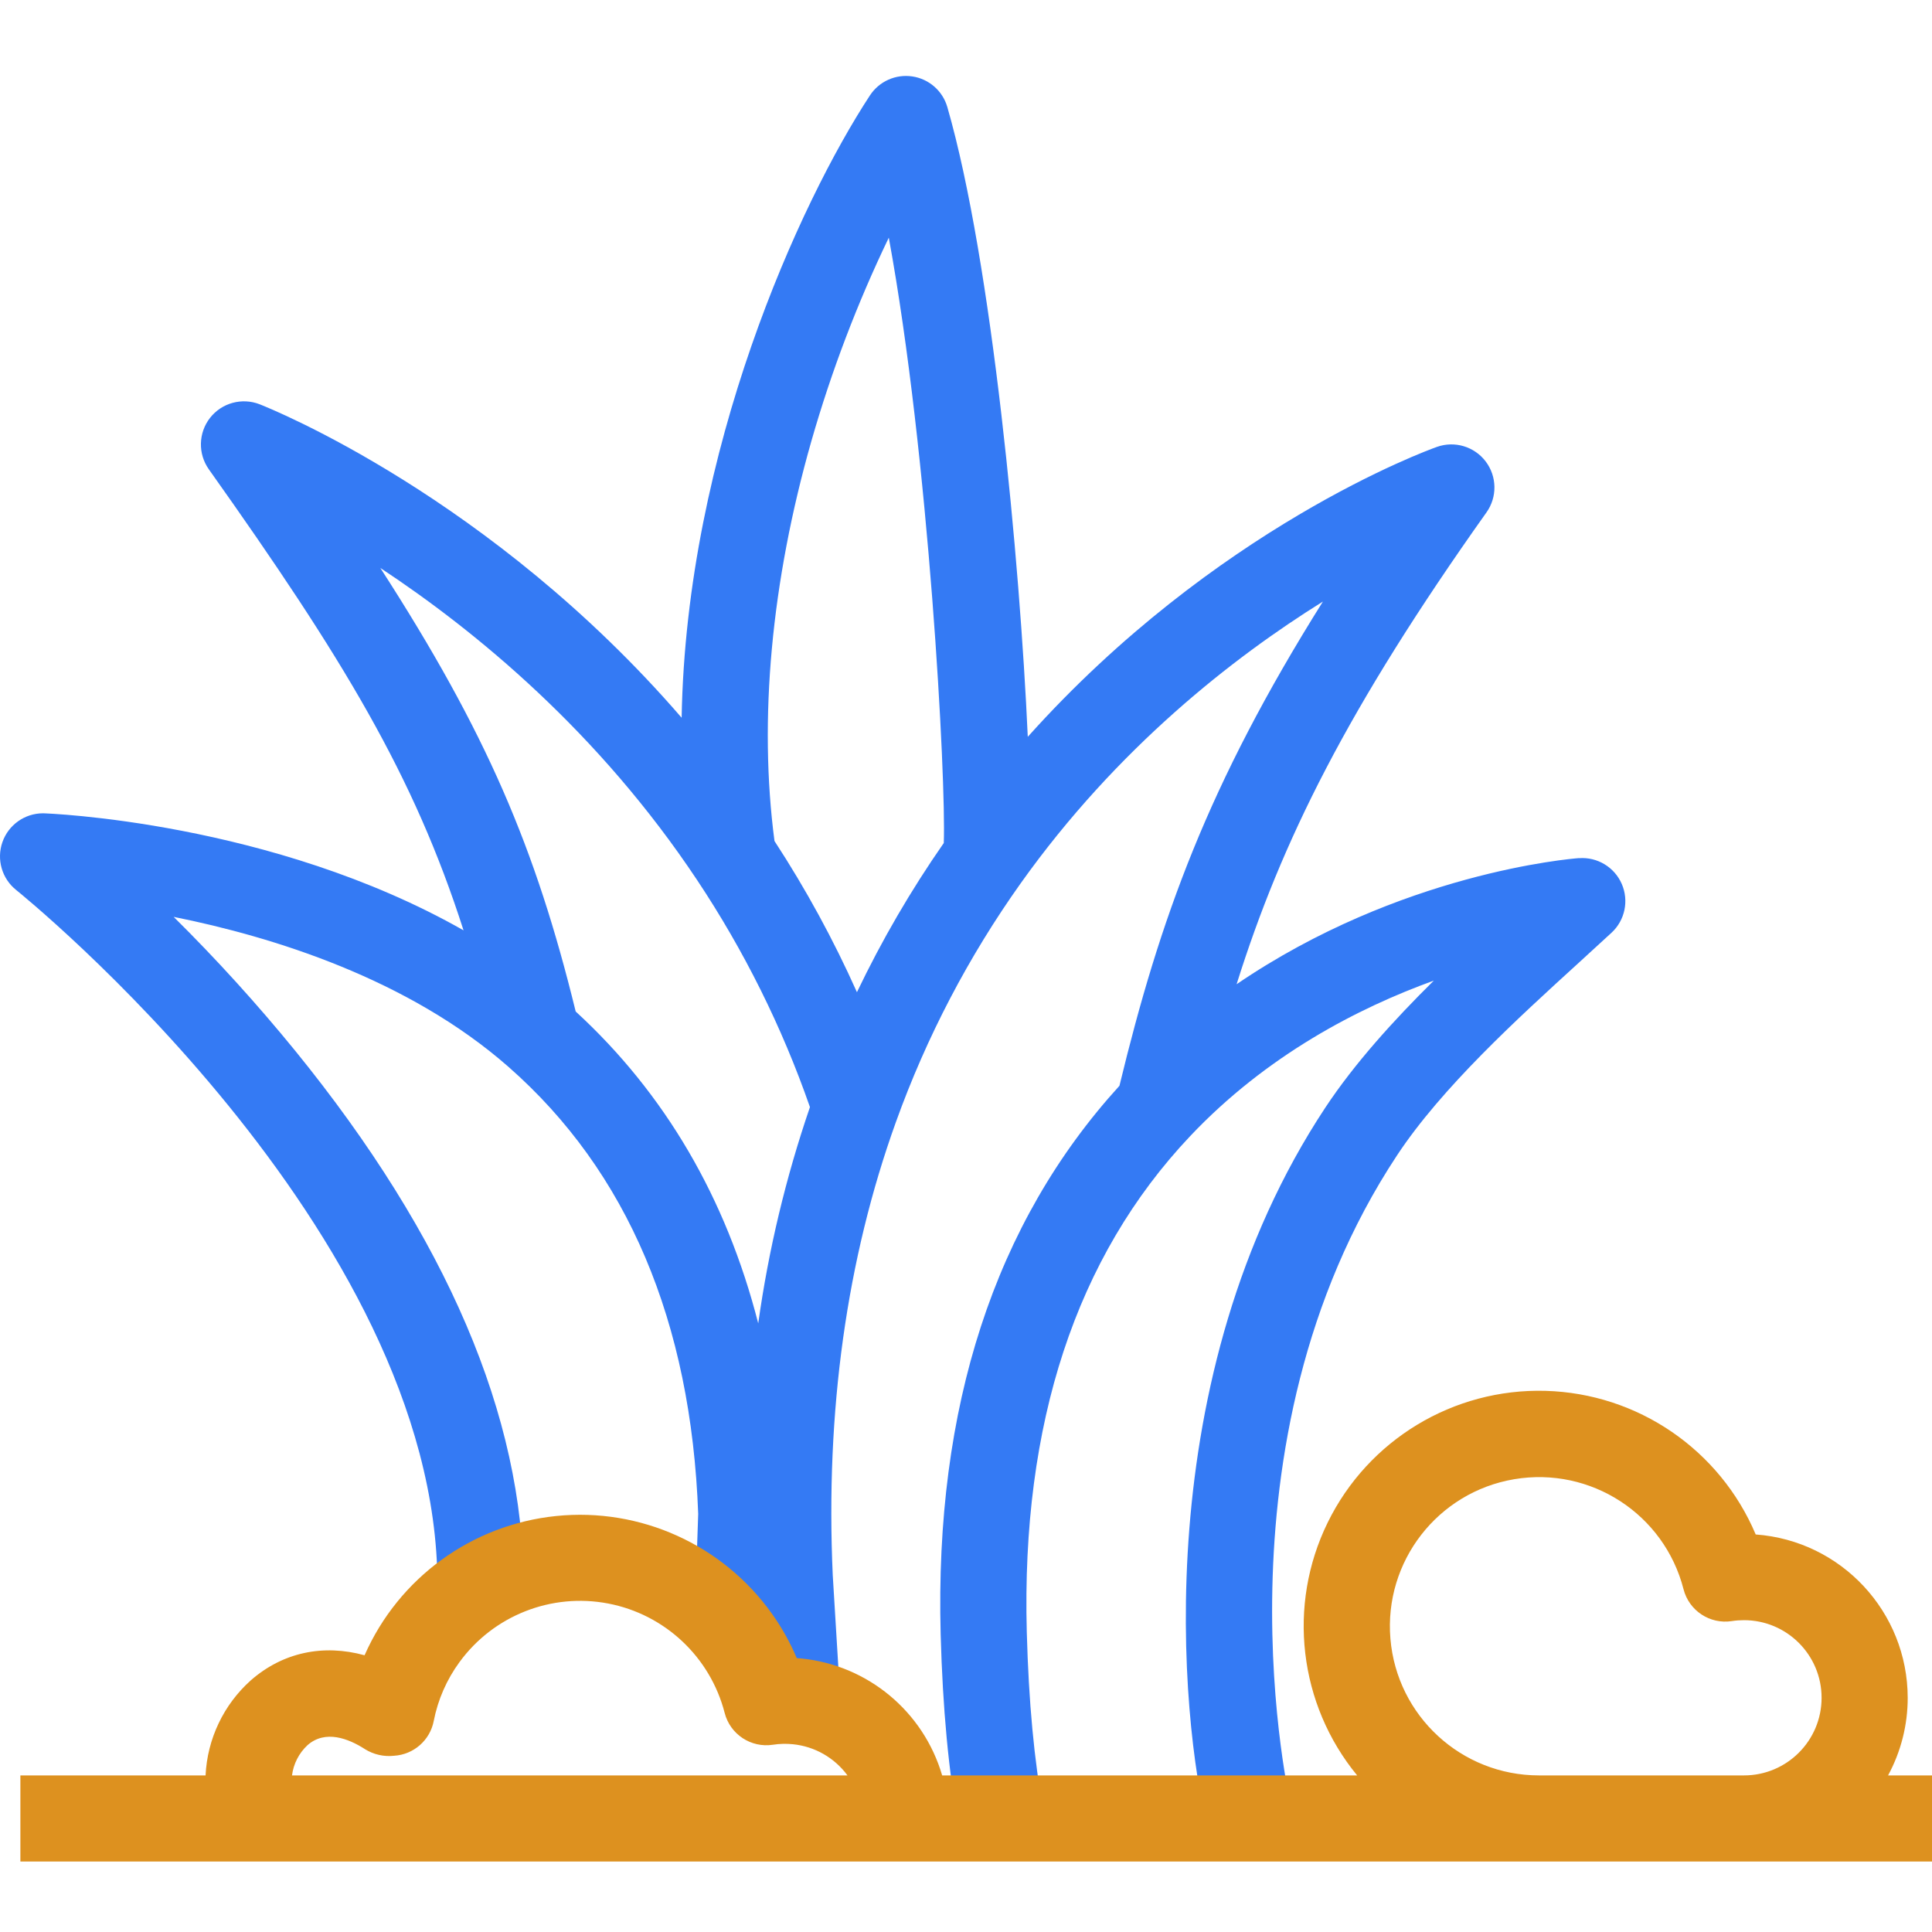 <svg width="80" height="80" viewBox="0 0 80 80" fill="none" xmlns="http://www.w3.org/2000/svg">
<g clip-path="url(#clip0)">
<path d="M65.386 35.532C65.023 35.559 57.97 36.144 51.205 40.755C53.064 34.84 55.796 29.323 61.552 21.217C62.003 20.583 61.989 19.73 61.52 19.109C61.05 18.489 60.233 18.244 59.5 18.505C59.081 18.654 50.319 21.85 42.558 30.51C42.232 23.281 41.081 10.855 39.227 4.433C39.034 3.764 38.468 3.268 37.779 3.165C37.09 3.061 36.404 3.368 36.022 3.951C33.131 8.363 28.419 18.628 28.225 29.72C20.324 20.576 11.197 16.916 10.754 16.741C10.019 16.454 9.183 16.682 8.697 17.303C8.212 17.925 8.192 18.791 8.648 19.434C14.226 27.293 17.135 32.101 19.194 38.523C11.242 34.003 1.891 33.677 1.783 33.677C1.025 33.677 0.35 34.156 0.1 34.871C-0.15 35.587 0.079 36.383 0.672 36.855C0.846 36.994 18.114 50.925 18.114 65.63H21.68C21.68 58.673 18.499 51.231 12.224 43.51C10.646 41.574 8.966 39.723 7.191 37.966C11.295 38.789 16.905 40.528 21.058 44.179C25.977 48.499 28.619 54.727 28.911 62.688L28.738 67.781L31.069 67.86L31.232 70.514L34.791 70.297L34.482 65.218C34.177 58.436 35.058 52.122 37.101 46.452C38.365 42.938 40.103 39.613 42.268 36.571C46.258 30.967 51.072 27.218 54.779 24.909C50.014 32.499 48.031 38.036 46.354 44.96C41.19 50.628 38.699 58.265 38.951 67.675C39.036 70.767 39.28 73.368 39.698 75.621L39.704 75.65C39.718 75.732 39.734 75.814 39.75 75.896L43.245 75.182C43.234 75.127 43.223 75.07 43.214 75.014L43.207 74.977C42.822 72.903 42.596 70.483 42.517 67.579C42.285 58.95 44.559 52.043 49.275 47.052C52.442 43.698 56.234 41.739 59.371 40.605C57.707 42.251 56.09 44.032 54.88 45.862C47.501 57.022 48.866 71.214 50.013 75.734C50.043 75.856 50.072 75.958 50.098 76.045L53.517 75.033C53.504 74.988 53.489 74.934 53.472 74.863C53.434 74.716 49.951 59.783 57.855 47.83C59.71 45.025 62.85 42.165 65.373 39.866C65.854 39.428 66.311 39.01 66.732 38.62C67.287 38.105 67.456 37.295 67.153 36.6C66.85 35.906 66.141 35.479 65.386 35.535L65.386 35.532ZM33.598 18.263C34.426 15.37 35.498 12.553 36.803 9.841C38.465 18.885 39.178 32.258 39.08 34.907C37.716 36.866 36.514 38.932 35.484 41.085C34.512 38.912 33.371 36.818 32.07 34.825C31.409 29.808 31.934 24.093 33.598 18.263ZM23.838 41.884C22.178 35.111 20.15 30.337 15.749 23.518C19.696 26.123 24.79 30.31 28.869 36.446C30.814 39.37 32.383 42.527 33.538 45.843C32.54 48.754 31.823 51.752 31.397 54.799C30.066 49.606 27.537 45.282 23.838 41.884Z" fill="#347AF4"/>
<path d="M78.994 70.302C78.989 66.747 76.245 63.798 72.7 63.539C71.214 60.023 67.812 57.699 63.997 57.592C60.181 57.486 56.655 59.618 54.976 63.046C53.297 66.474 53.774 70.566 56.197 73.516H39.013C38.236 70.864 35.929 68.95 33.181 68.674C33.118 68.668 33.056 68.663 32.992 68.658C32.717 68.008 32.371 67.391 31.961 66.816C29.926 63.961 26.515 62.418 23.027 62.775C19.539 63.131 16.511 65.333 15.096 68.541C13.384 68.07 11.71 68.419 10.388 69.577C9.259 70.585 8.584 72.005 8.512 73.516H0.844V77.082H80V73.516H78.181C78.716 72.528 78.995 71.424 78.994 70.302V70.302ZM12.736 72.261C13.473 71.616 14.429 71.991 15.101 72.421L15.117 72.432C15.477 72.654 15.9 72.749 16.32 72.702C17.13 72.652 17.805 72.061 17.96 71.263C18.131 70.382 18.496 69.549 19.026 68.825C20.436 66.894 22.833 65.948 25.182 66.398C27.53 66.847 29.409 68.611 30.006 70.926C30.233 71.816 31.099 72.386 32.006 72.246C32.279 72.204 32.557 72.197 32.832 72.225C33.735 72.315 34.557 72.785 35.093 73.517H12.091C12.152 73.035 12.381 72.59 12.736 72.261ZM63.726 73.516C60.515 73.515 57.841 71.055 57.574 67.855C57.306 64.656 59.535 61.785 62.7 61.251C65.866 60.716 68.913 62.696 69.711 65.805C69.938 66.695 70.804 67.267 71.712 67.126C71.878 67.1 72.046 67.088 72.214 67.088C73.989 67.088 75.428 68.527 75.428 70.302C75.428 72.077 73.989 73.516 72.214 73.516H63.726Z" fill="#DD911F"/>
</g>
<defs>
<clipPath id="clip0">
<rect width="80" height="80" fill="white"/>
</clipPath>
</defs>
</svg>
